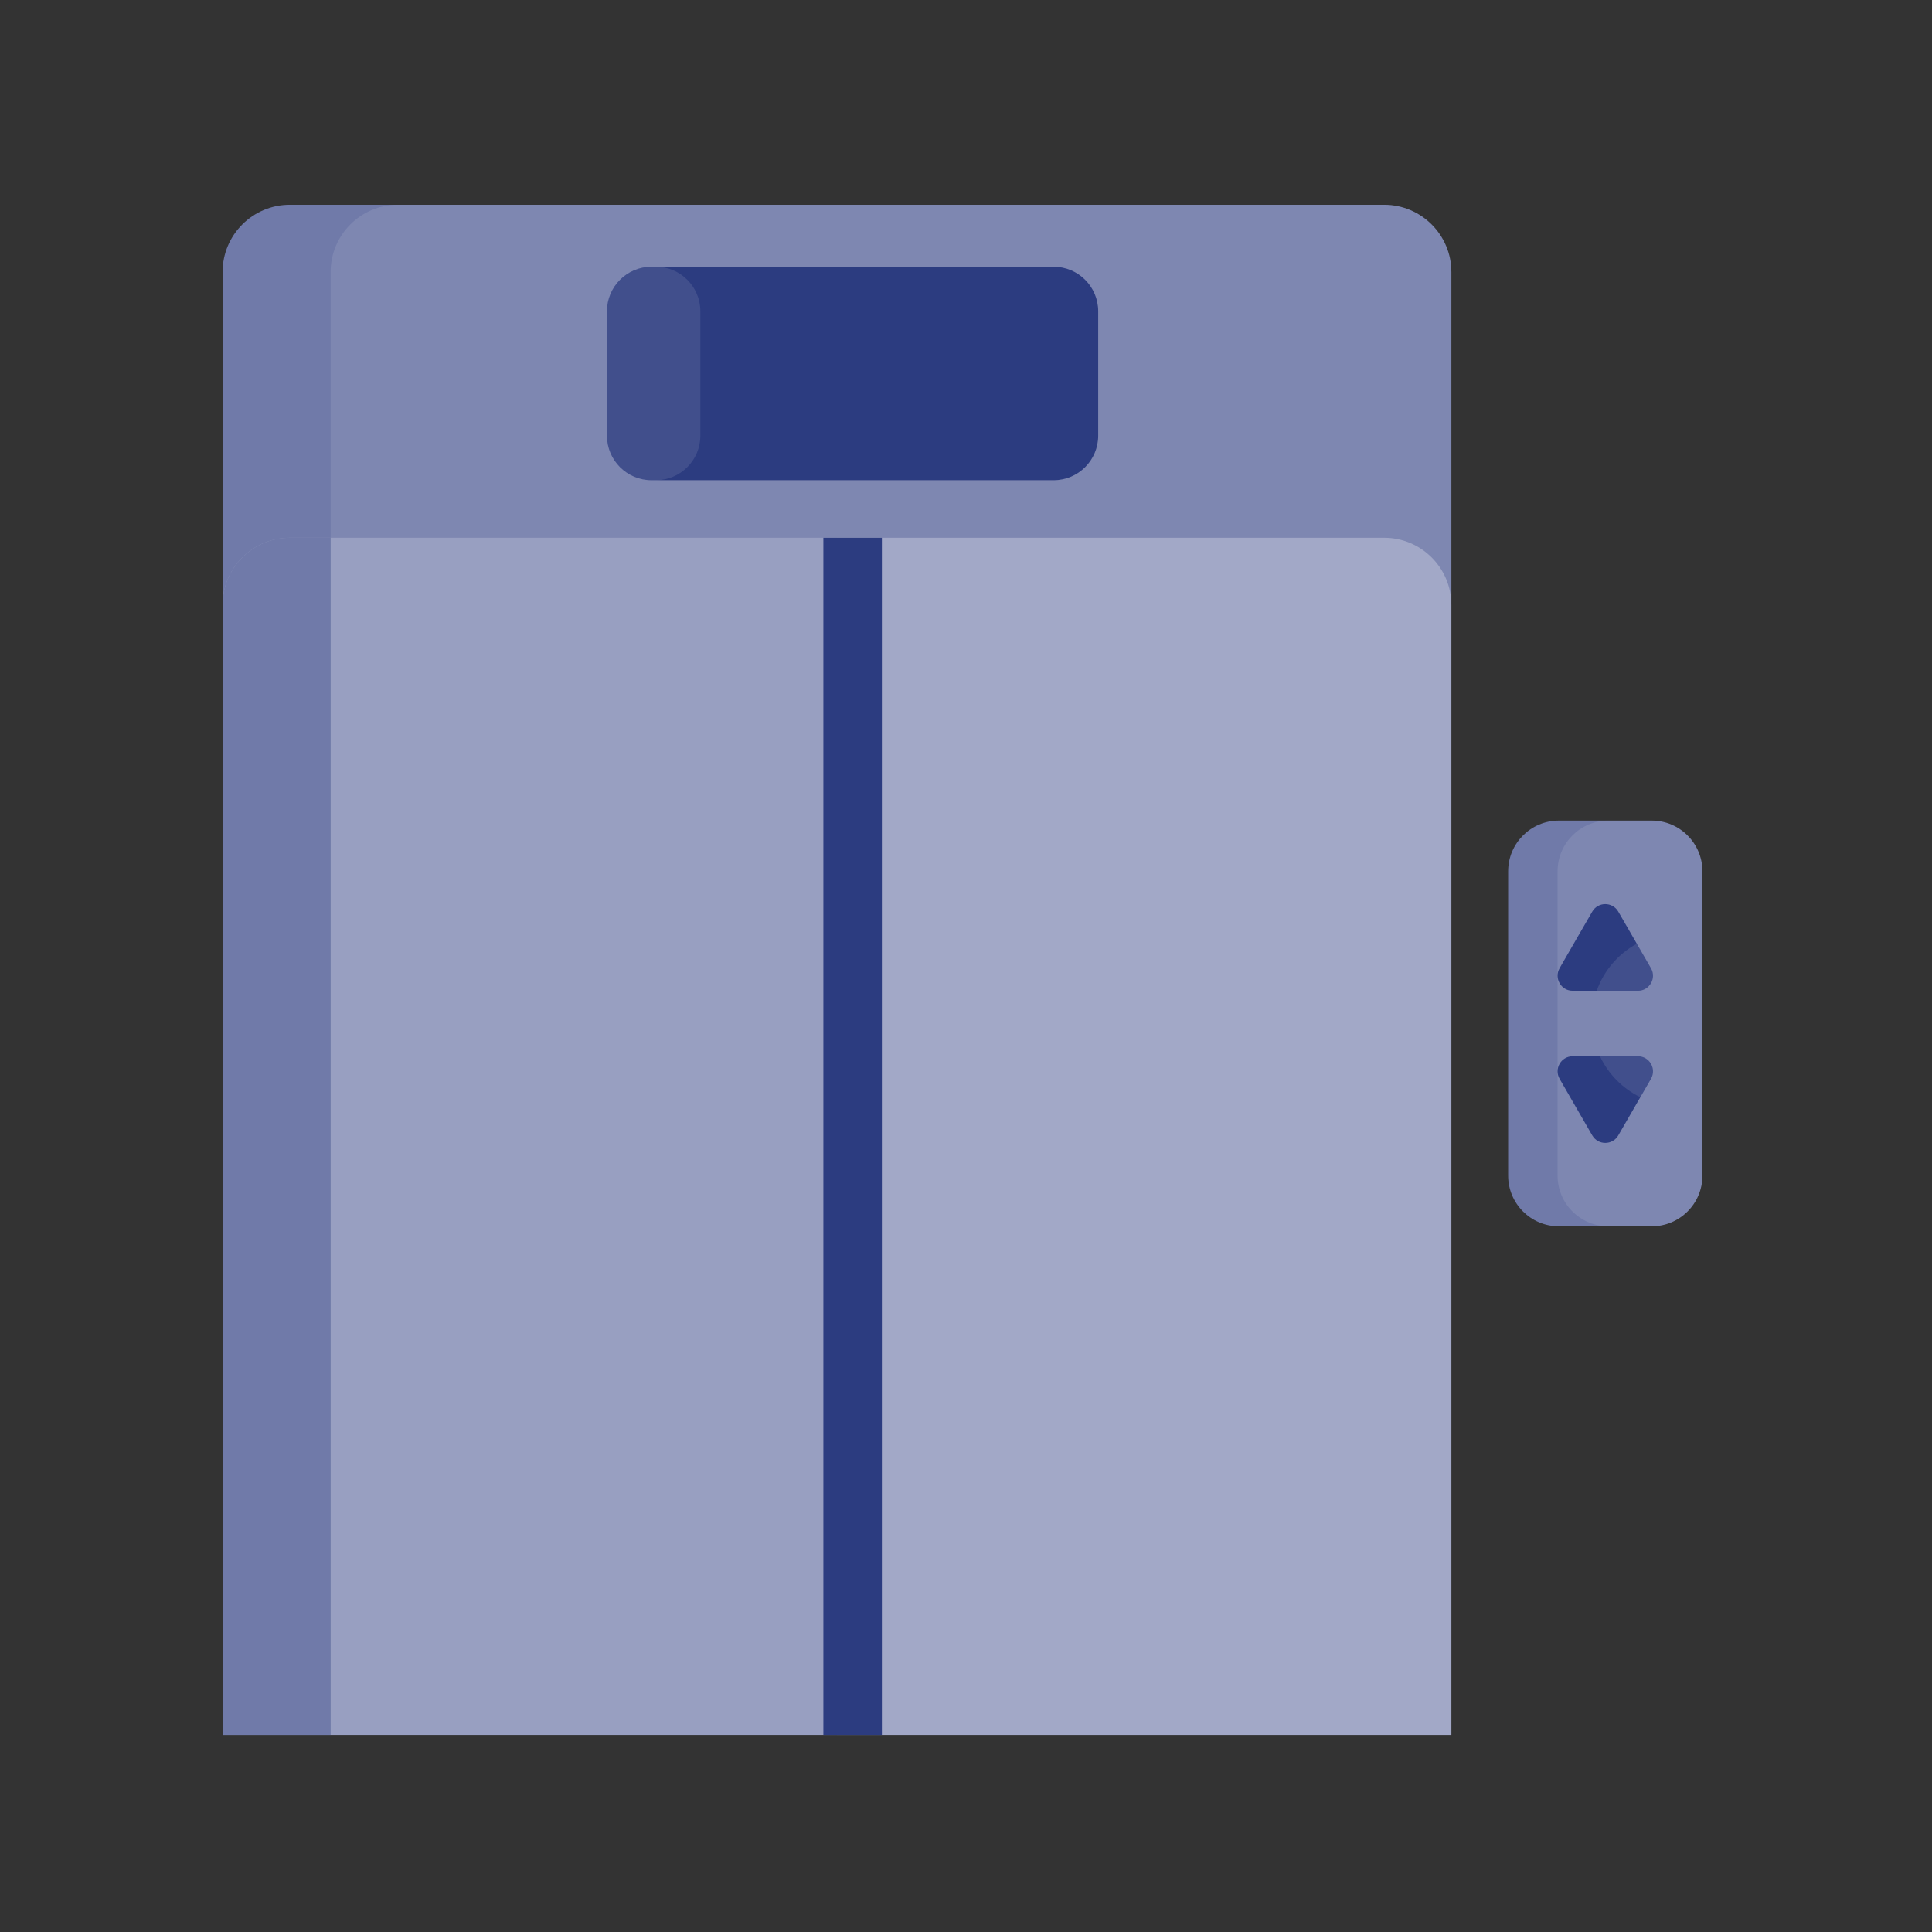 <svg width="80" height="80" viewBox="0 0 80 80" fill="none" xmlns="http://www.w3.org/2000/svg">
<rect x="0" y="0" width="80" height="80" fill="#333333" stroke="none"/>
<path d="M60.098 11.263V71.842H9.217V11.263C9.217 9.726 10.464 8.479 12.002 8.479H57.313C58.851 8.479 60.098 9.726 60.098 11.263Z" fill="#707AA9"/>
<path opacity="0.1" d="M60.098 11.263V71.842H13.691V11.263C13.691 9.726 14.938 8.479 16.476 8.479H57.313C58.851 8.479 60.098 9.726 60.098 11.263Z" fill="white"/>
<path opacity="0.2" d="M60.098 25.052V71.843H9.217V25.052C9.217 23.515 10.464 22.268 12.002 22.268H57.313C58.851 22.268 60.098 23.515 60.098 25.052Z" fill="white"/>
<path opacity="0.1" d="M60.097 25.052V71.843H34.656V22.268H57.313C58.85 22.268 60.097 23.515 60.097 25.052Z" fill="white"/>
<path d="M43.628 19.885H26.978C25.959 19.885 25.133 19.059 25.133 18.04V12.89C25.133 11.871 25.959 11.045 26.978 11.045H43.628C44.648 11.045 45.474 11.871 45.474 12.89V18.04C45.474 19.059 44.648 19.885 43.628 19.885Z" fill="#2C3C80"/>
<path opacity="0.1" d="M27.155 19.885H26.978C25.959 19.885 25.133 19.059 25.133 18.04V12.89C25.133 11.871 25.959 11.045 26.978 11.045H27.155C28.174 11.045 29 11.871 29 12.89V18.04C29 19.059 28.174 19.885 27.155 19.885Z" fill="white"/>
<path d="M36.517 22.268H34.094V71.843H36.517V22.268Z" fill="#2C3C80"/>
<path d="M70.493 36.08V48.68C70.493 49.84 69.553 50.779 68.393 50.779H64.549C63.389 50.779 62.449 49.839 62.449 48.68V36.08C62.449 34.92 63.389 33.98 64.549 33.98H68.393C69.553 33.98 70.493 34.92 70.493 36.08Z" fill="#707AA9"/>
<path opacity="0.1" d="M70.494 36.08V48.68C70.494 49.84 69.553 50.779 68.394 50.779H66.596C65.436 50.779 64.496 49.839 64.496 48.68V36.08C64.496 34.92 65.436 33.98 66.596 33.98H68.394C69.554 33.98 70.494 34.92 70.494 36.08Z" fill="white"/>
<path d="M67.824 41.025H65.12C64.64 41.025 64.341 40.506 64.58 40.091L65.255 38.92L65.932 37.749C66.171 37.334 66.77 37.334 67.01 37.749L67.686 38.92L67.778 39.08L68.362 40.091C68.602 40.506 68.302 41.025 67.824 41.025Z" fill="#2C3C80"/>
<path d="M68.362 44.672L67.922 45.434L67.686 45.843L67.01 47.014C66.77 47.429 66.171 47.429 65.932 47.014L65.255 45.843L64.58 44.672C64.341 44.257 64.64 43.738 65.12 43.738H67.824C68.302 43.738 68.602 44.257 68.362 44.672Z" fill="#2C3C80"/>
<path opacity="0.1" d="M68.359 44.67L67.92 45.432C67.188 45.074 66.597 44.475 66.25 43.736H67.822C68.3 43.736 68.6 44.255 68.359 44.67Z" fill="white"/>
<path opacity="0.1" d="M66.117 41.023C66.413 40.19 67.009 39.497 67.778 39.078L68.361 40.089C68.601 40.505 68.301 41.023 67.823 41.023H66.117Z" fill="white"/>
<path d="M12.002 22.268C10.464 22.268 9.217 23.515 9.217 25.052V71.843H13.691V22.268H12.002Z" fill="#707AA9"/>
</svg>
